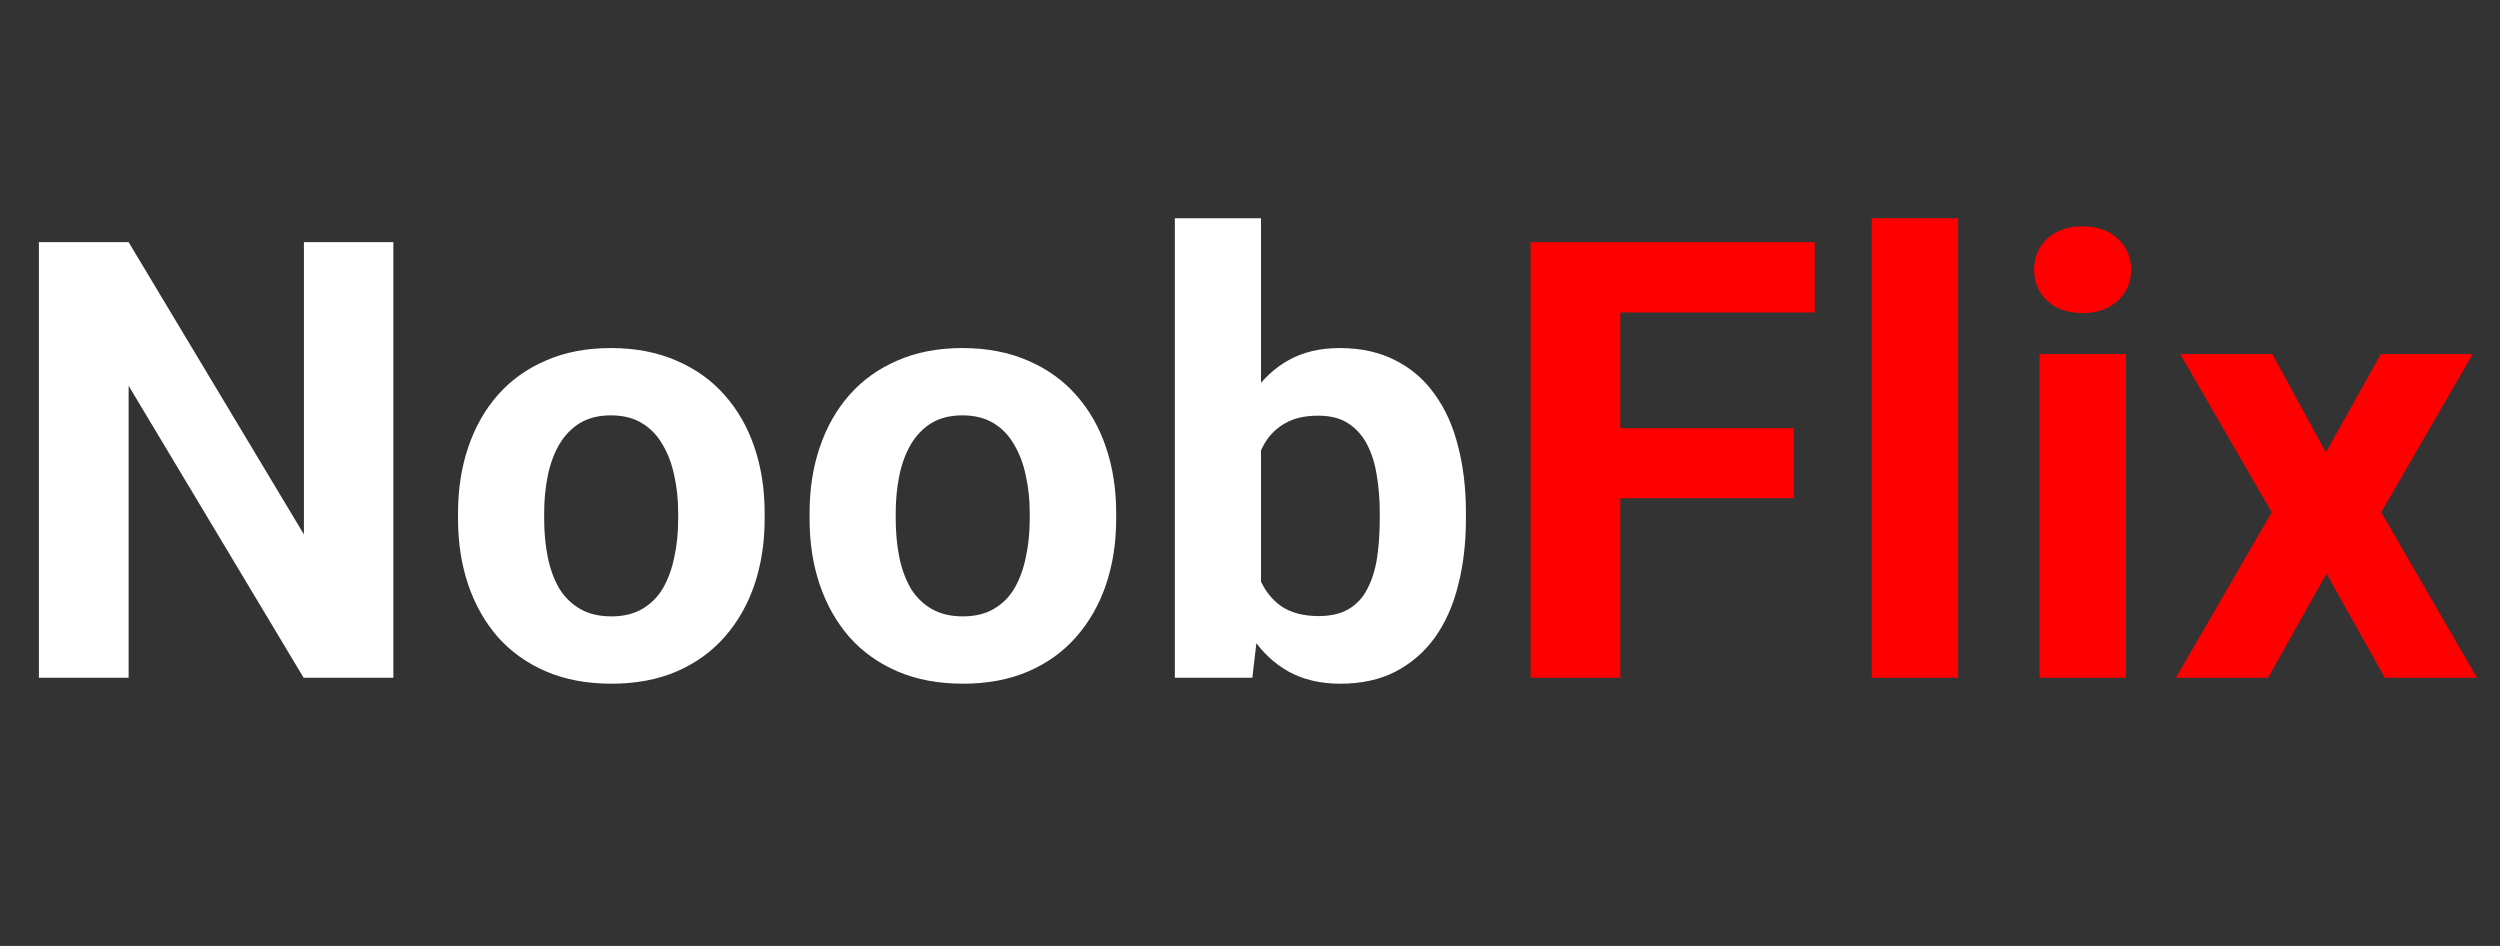 <svg width="111" height="42" viewBox="0 0 111 42" fill="none" xmlns="http://www.w3.org/2000/svg">
<rect x="0" y="0" width="111" height="42" fill="#333333" stroke="none"/>
<path d="M17.465 10.752V30.09H13.48L5.711 17.128V30.09H1.727V10.752H5.711L13.494 23.728V10.752H17.465ZM20.336 23.051V22.772C20.336 21.718 20.487 20.749 20.788 19.863C21.089 18.969 21.527 18.194 22.103 17.539C22.678 16.884 23.387 16.375 24.228 16.012C25.069 15.64 26.034 15.454 27.123 15.454C28.212 15.454 29.182 15.64 30.032 16.012C30.882 16.375 31.595 16.884 32.17 17.539C32.754 18.194 33.197 18.969 33.498 19.863C33.799 20.749 33.95 21.718 33.95 22.772V23.051C33.95 24.096 33.799 25.065 33.498 25.959C33.197 26.845 32.754 27.62 32.17 28.284C31.595 28.939 30.886 29.448 30.045 29.811C29.204 30.174 28.239 30.356 27.15 30.356C26.061 30.356 25.091 30.174 24.241 29.811C23.4 29.448 22.687 28.939 22.103 28.284C21.527 27.62 21.089 26.845 20.788 25.959C20.487 25.065 20.336 24.096 20.336 23.051ZM24.161 22.772V23.051C24.161 23.653 24.215 24.215 24.321 24.738C24.427 25.26 24.595 25.721 24.825 26.119C25.064 26.509 25.374 26.814 25.755 27.035C26.136 27.257 26.601 27.367 27.15 27.367C27.681 27.367 28.137 27.257 28.518 27.035C28.898 26.814 29.204 26.509 29.434 26.119C29.664 25.721 29.832 25.26 29.939 24.738C30.054 24.215 30.111 23.653 30.111 23.051V22.772C30.111 22.188 30.054 21.639 29.939 21.125C29.832 20.603 29.66 20.142 29.421 19.744C29.191 19.337 28.885 19.018 28.504 18.788C28.124 18.557 27.663 18.442 27.123 18.442C26.583 18.442 26.123 18.557 25.742 18.788C25.37 19.018 25.064 19.337 24.825 19.744C24.595 20.142 24.427 20.603 24.321 21.125C24.215 21.639 24.161 22.188 24.161 22.772ZM35.945 23.051V22.772C35.945 21.718 36.095 20.749 36.396 19.863C36.697 18.969 37.136 18.194 37.711 17.539C38.287 16.884 38.995 16.375 39.836 16.012C40.677 15.64 41.642 15.454 42.731 15.454C43.82 15.454 44.79 15.64 45.64 16.012C46.49 16.375 47.203 16.884 47.778 17.539C48.363 18.194 48.805 18.969 49.106 19.863C49.407 20.749 49.558 21.718 49.558 22.772V23.051C49.558 24.096 49.407 25.065 49.106 25.959C48.805 26.845 48.363 27.62 47.778 28.284C47.203 28.939 46.494 29.448 45.653 29.811C44.812 30.174 43.847 30.356 42.758 30.356C41.669 30.356 40.699 30.174 39.849 29.811C39.008 29.448 38.295 28.939 37.711 28.284C37.136 27.62 36.697 26.845 36.396 25.959C36.095 25.065 35.945 24.096 35.945 23.051ZM39.77 22.772V23.051C39.77 23.653 39.823 24.215 39.929 24.738C40.035 25.26 40.203 25.721 40.434 26.119C40.673 26.509 40.983 26.814 41.363 27.035C41.744 27.257 42.209 27.367 42.758 27.367C43.289 27.367 43.745 27.257 44.126 27.035C44.507 26.814 44.812 26.509 45.042 26.119C45.273 25.721 45.441 25.26 45.547 24.738C45.662 24.215 45.72 23.653 45.72 23.051V22.772C45.72 22.188 45.662 21.639 45.547 21.125C45.441 20.603 45.268 20.142 45.029 19.744C44.799 19.337 44.493 19.018 44.113 18.788C43.732 18.557 43.272 18.442 42.731 18.442C42.191 18.442 41.731 18.557 41.35 18.788C40.978 19.018 40.673 19.337 40.434 19.744C40.203 20.142 40.035 20.603 39.929 21.125C39.823 21.639 39.77 22.188 39.77 22.772ZM52.164 9.69H55.989V26.796L55.604 30.09H52.164V9.69ZM65.087 22.759V23.038C65.087 24.109 64.971 25.092 64.741 25.986C64.52 26.88 64.174 27.655 63.705 28.31C63.236 28.957 62.652 29.461 61.952 29.824C61.261 30.178 60.447 30.356 59.508 30.356C58.632 30.356 57.87 30.178 57.224 29.824C56.587 29.47 56.051 28.97 55.617 28.324C55.183 27.677 54.833 26.92 54.568 26.052C54.302 25.185 54.103 24.237 53.97 23.21V22.599C54.103 21.572 54.302 20.625 54.568 19.757C54.833 18.89 55.183 18.132 55.617 17.486C56.051 16.84 56.587 16.34 57.224 15.985C57.861 15.631 58.614 15.454 59.482 15.454C60.429 15.454 61.253 15.636 61.952 15.999C62.66 16.353 63.245 16.857 63.705 17.513C64.174 18.159 64.52 18.929 64.741 19.824C64.971 20.709 65.087 21.687 65.087 22.759ZM61.261 23.038V22.759C61.261 22.174 61.217 21.625 61.129 21.112C61.049 20.59 60.907 20.134 60.704 19.744C60.5 19.346 60.221 19.031 59.867 18.801C59.522 18.571 59.075 18.456 58.526 18.456C58.003 18.456 57.56 18.544 57.197 18.721C56.834 18.898 56.533 19.146 56.294 19.465C56.064 19.784 55.892 20.165 55.776 20.607C55.661 21.041 55.59 21.519 55.564 22.042V23.781C55.59 24.481 55.706 25.101 55.909 25.641C56.122 26.172 56.44 26.593 56.865 26.902C57.299 27.203 57.861 27.354 58.552 27.354C59.092 27.354 59.539 27.248 59.894 27.035C60.248 26.823 60.522 26.522 60.717 26.132C60.921 25.743 61.062 25.287 61.142 24.764C61.222 24.233 61.261 23.657 61.261 23.038Z" fill="white"/>
<path d="M71.942 10.752V30.09H67.958V10.752H71.942ZM79.645 19.013V22.121H70.853V19.013H79.645ZM80.575 10.752V13.874H70.853V10.752H80.575ZM86.94 9.69V30.09H83.102V9.69H86.94ZM94.393 15.72V30.09H90.555V15.72H94.393ZM90.316 11.974C90.316 11.417 90.511 10.956 90.9 10.593C91.29 10.23 91.812 10.049 92.468 10.049C93.114 10.049 93.632 10.23 94.021 10.593C94.42 10.956 94.619 11.417 94.619 11.974C94.619 12.532 94.42 12.993 94.021 13.356C93.632 13.719 93.114 13.9 92.468 13.9C91.812 13.9 91.29 13.719 90.9 13.356C90.511 12.993 90.316 12.532 90.316 11.974ZM100.891 15.72L103.268 20.089L105.712 15.72H109.789L105.725 22.745L109.975 30.09H105.884L103.295 25.468L100.705 30.09H96.614L100.864 22.745L96.8 15.72H100.891Z" fill="#FF0000"/>
</svg>

